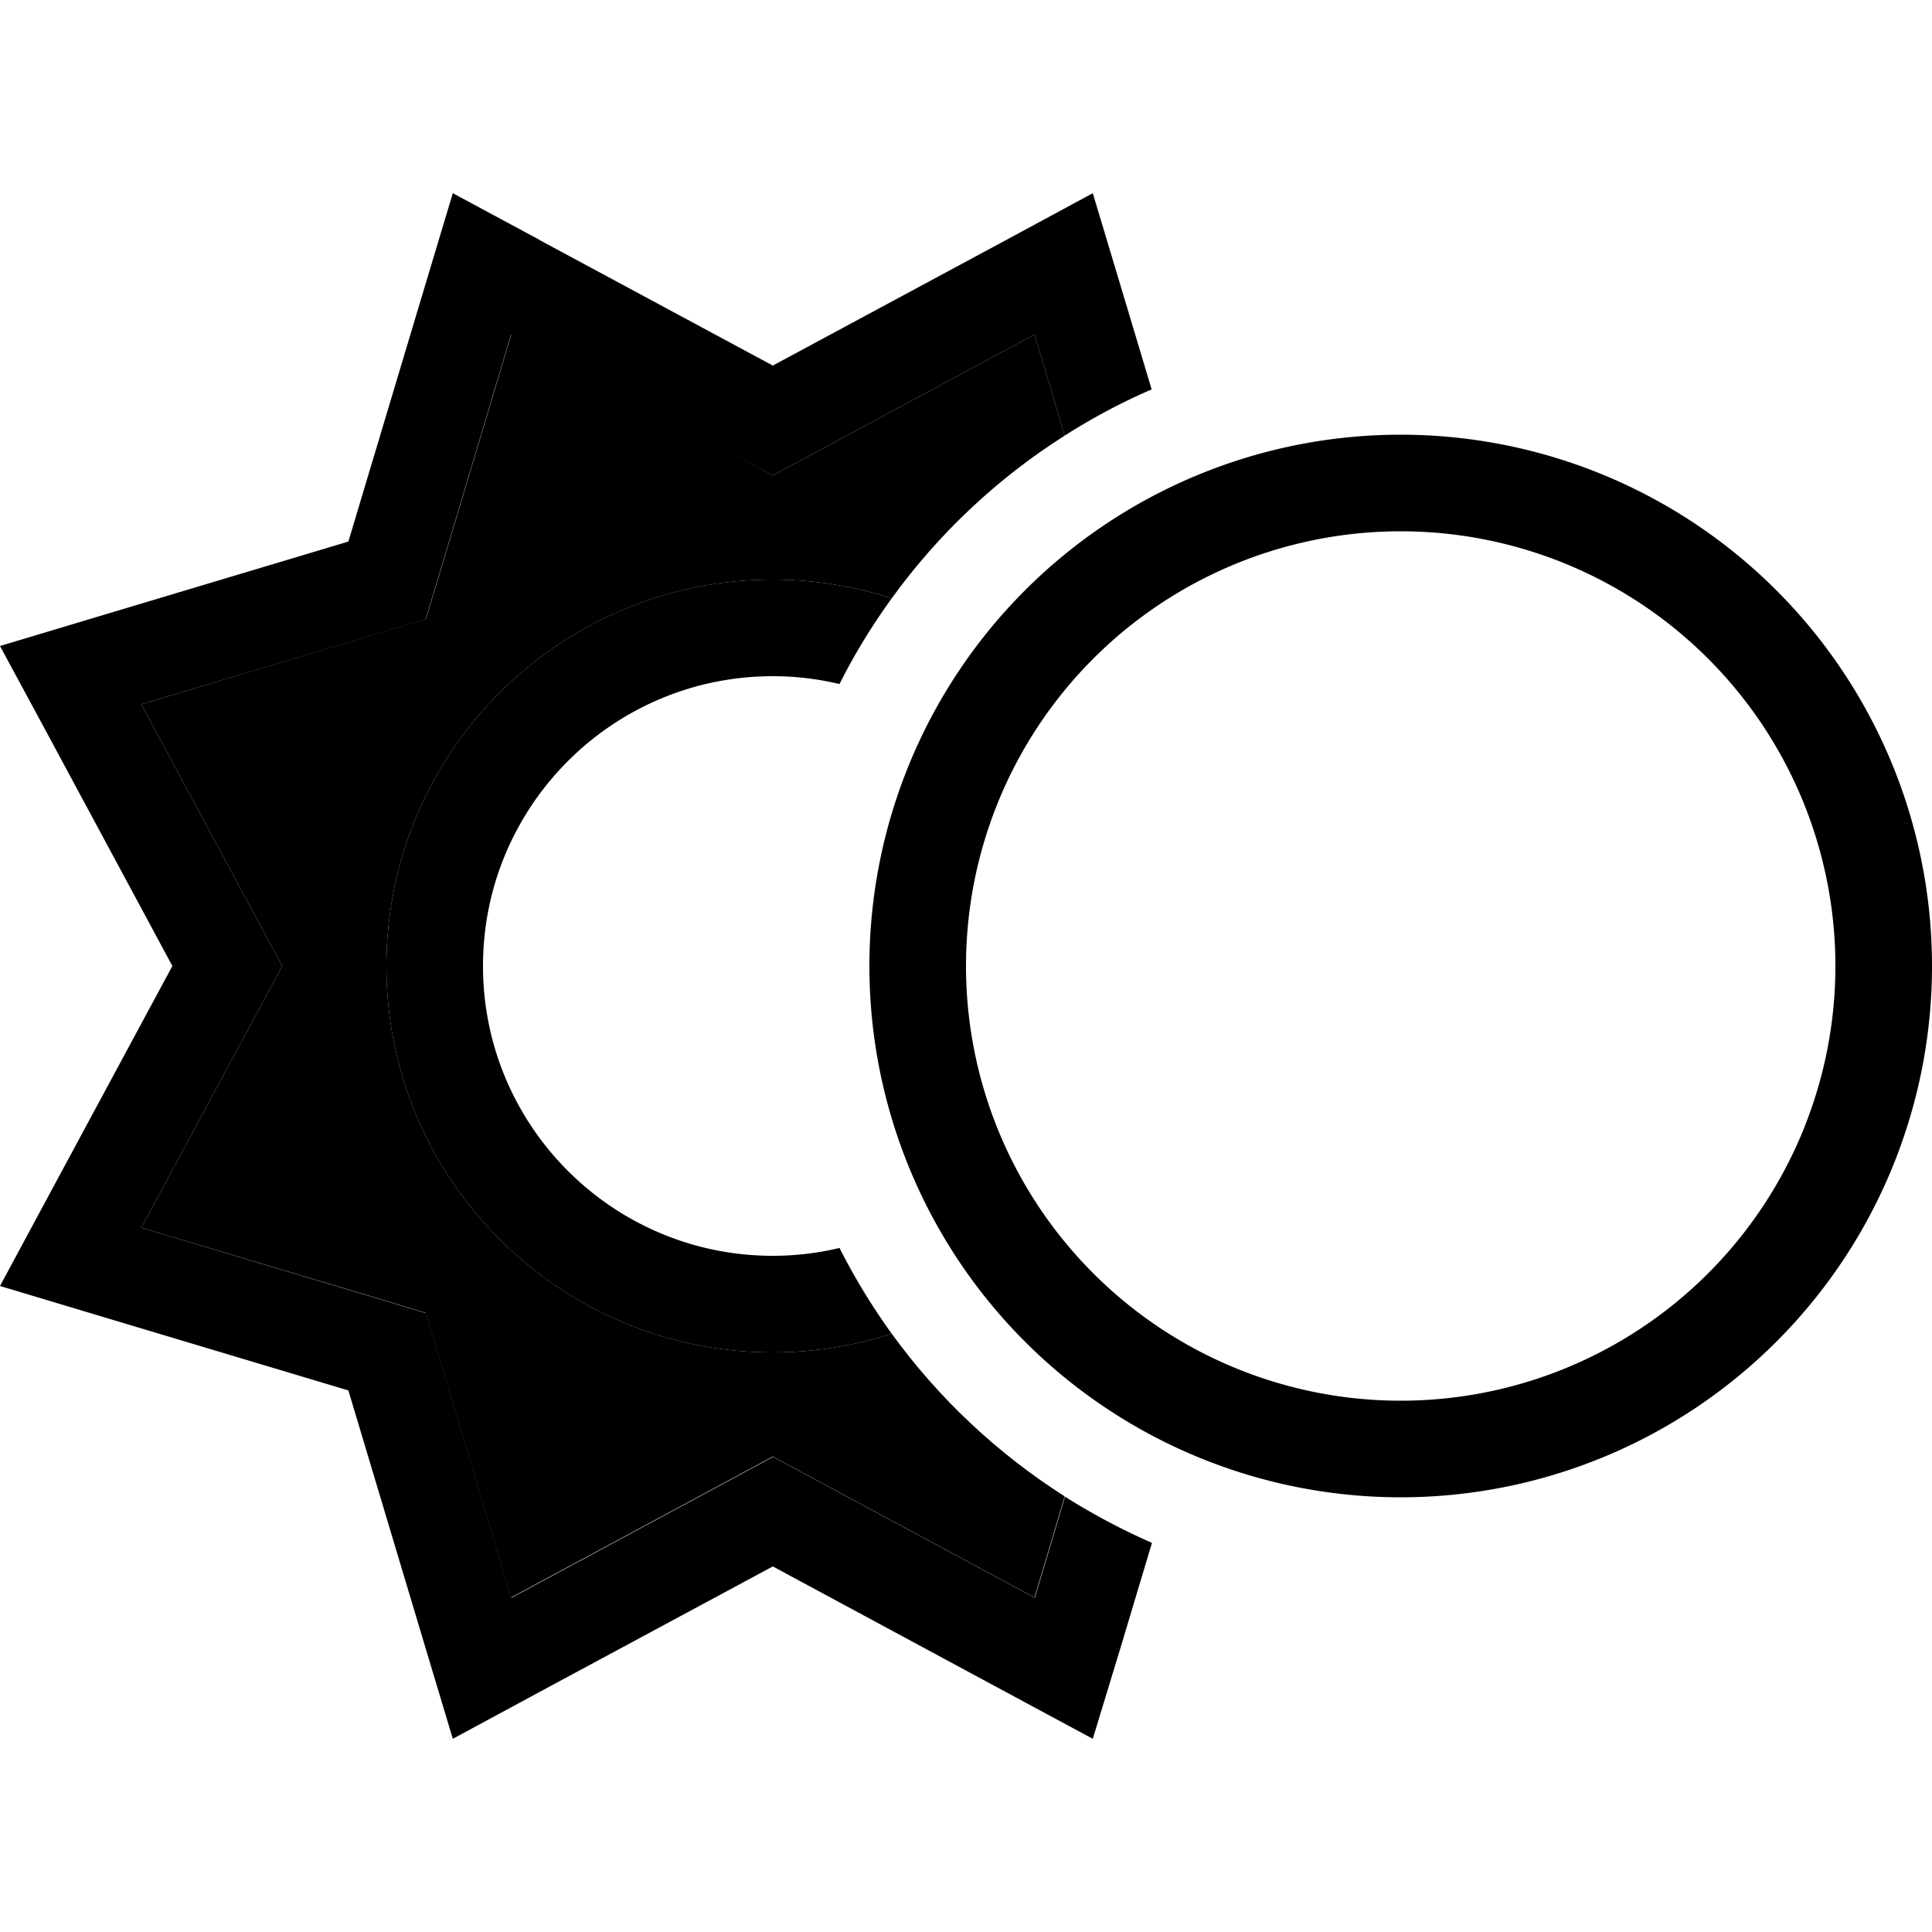 <svg xmlns="http://www.w3.org/2000/svg" width="24" height="24" viewBox="0 0 640 512"><path class="pr-icon-duotone-secondary" d="M46.8 169.3L124.6 146l16.5-5 5-16.5 23.3-77.8 71.5 38.5L256 93.5l15.2-8.2 71.5-38.5 10 33.5c-22.4 14.2-41.8 32.5-57.3 53.9c-12.4-4-25.6-6.2-39.4-6.2c-70.7 0-128 57.3-128 128s57.3 128 128 128c13.7 0 27-2.2 39.4-6.2c15.5 21.4 35 39.7 57.3 53.9l-10 33.5-71.5-38.5L256 418.5l-15.2 8.2-71.5 38.5L146 387.4l-5-16.5-16.5-5L46.8 342.7l38.5-71.5L93.5 256l-8.2-15.2L46.8 169.3z"/><path class="pr-icon-duotone-primary" d="M178.7 15.5L256 57.1l77.3-41.6L362 0l9.4 31.3L381.5 65c-10 4.3-19.7 9.5-28.8 15.3l-10-33.5L271.2 85.3 256 93.5l-15.2-8.2L169.3 46.8 146 124.6l-5 16.5-16.5 5L46.8 169.3l38.5 71.5L93.5 256l-8.2 15.2L46.8 342.7 124.6 366l16.5 5 5 16.5 23.3 77.8 71.5-38.5 15.2-8.2 15.2 8.2 71.5 38.5 10-33.5c9.2 5.8 18.8 10.9 28.8 15.3l-10.1 33.7L362 512l-28.8-15.5L256 454.9l-77.3 41.6L150 512l-9.4-31.3-25.2-84.1L31.3 371.4 0 362l15.5-28.8L57.1 256 15.5 178.7 0 150l31.3-9.4 84.1-25.2 25.2-84.1L150 0l28.8 15.5zM256 128c13.7 0 27 2.2 39.4 6.2c-6.5 9-12.3 18.4-17.3 28.4c-7.1-1.7-14.5-2.6-22.1-2.6c-53 0-96 43-96 96s43 96 96 96c7.6 0 15-.9 22.1-2.6c5 9.9 10.8 19.4 17.3 28.4c-12.4 4-25.6 6.2-39.4 6.2c-70.7 0-128-57.3-128-128s57.3-128 128-128zM608 256a144 144 0 1 0 -288 0 144 144 0 1 0 288 0zm-320 0a176 176 0 1 1 352 0 176 176 0 1 1 -352 0z"/></svg>